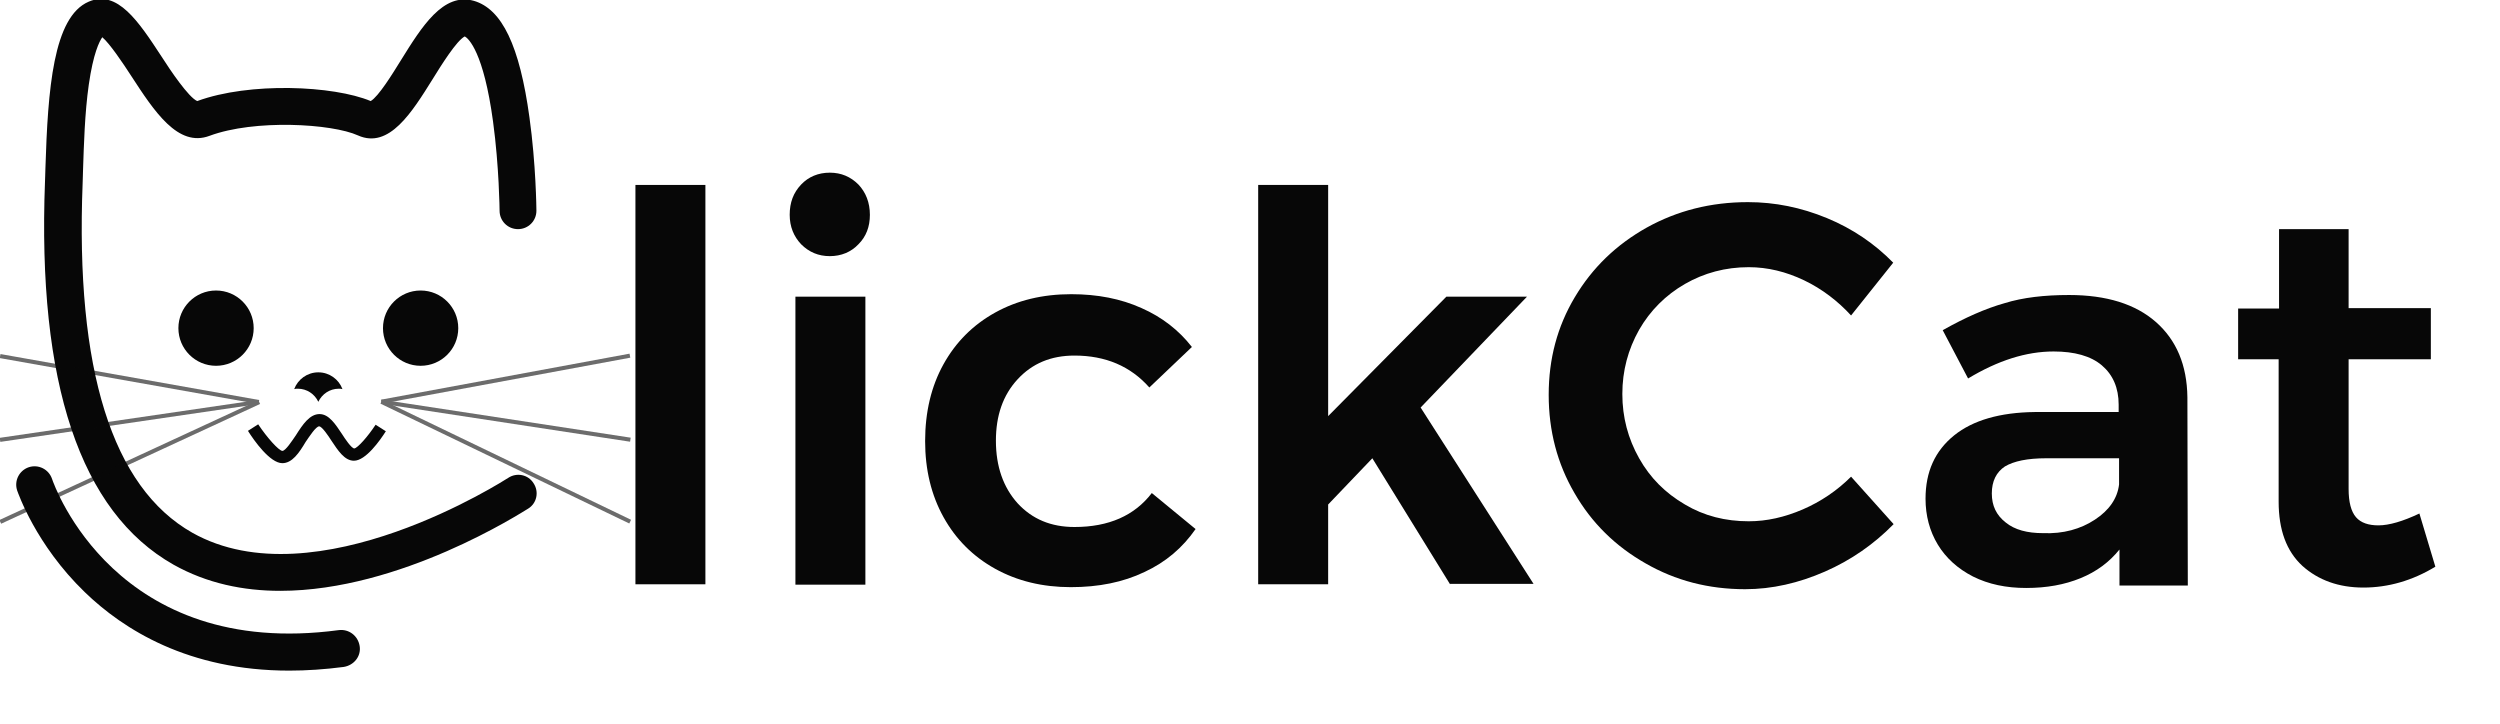 <?xml version="1.0" encoding="utf-8"?>
<!-- Generator: Adobe Illustrator 27.1.0, SVG Export Plug-In . SVG Version: 6.00 Build 0)  -->
<svg version="1.1" id="Camada_1" xmlns="http://www.w3.org/2000/svg" xmlns:xlink="http://www.w3.org/1999/xlink" x="0px" y="0px"
	 viewBox="0 0 611 177" style="enable-background:new 0 0 611 177;" xml:space="preserve">
<style type="text/css">
	.st0{fill:#070707;}
	.st1{opacity:0.59;}
</style>
<g>
	<path class="st0" d="M68.5,144.4c-9,0-17.9-1.8-26.1-6.4C19.6,125.1,9.1,93.6,11,44.3c0-0.9,0.1-2,0.1-3.2
		c0.6-19.3,1.9-37,10.6-40.7c7-3,12.2,4.9,17.7,13.3c2.3,3.6,6.7,10.1,8.8,11c12.8-4.7,33.3-3.8,42.4,0c1.9-1.1,5.3-6.6,7.4-10
		c5.1-8.2,10.3-16.6,17.8-14.5c6.9,2,11.2,11,13.6,28.5c1.6,11.5,1.7,22.4,1.7,22.8c0,2.5-2,4.5-4.5,4.5c0,0,0,0,0,0
		c-2.5,0-4.5-2-4.5-4.5c0-0.1-0.1-10.8-1.6-21.8c-2.3-17-6-20.3-6.9-20.8c-2,1-5.8,7.1-7.9,10.5c-5,8-10.6,17.1-18.2,13.7
		c-6.4-2.9-25.3-4-36.3,0.1c-7.7,2.9-13.5-6-19.1-14.6c-2-3.1-5.3-8-7.1-9.5c-0.7,1-2.2,3.9-3.3,11.6c-1,7-1.2,14.9-1.4,20.7
		c0,1.2-0.1,2.3-0.1,3.3c-1.8,45.6,7.2,74.4,26.8,85.5c30.2,17,76.7-13.1,77.2-13.4c2.1-1.4,4.9-0.8,6.2,1.3
		c1.4,2.1,0.8,4.9-1.3,6.2C127.4,125.3,97.9,144.4,68.5,144.4z"/>
</g>
<circle class="st0" cx="52.8" cy="80.2" r="9.2"/>
<circle class="st0" cx="102.8" cy="80.2" r="9.2"/>
<g>
	<path class="st0" d="M69,113.2c-3,0-6.9-5.5-8.4-7.9l2.5-1.6c2.2,3.3,5,6.4,5.9,6.5c0.8,0,2.4-2.5,3.3-3.8c1.7-2.7,3.4-5.2,5.8-5.2
		c2.3,0,3.9,2.5,5.5,4.9c0.7,1.1,2.3,3.5,3,3.5c0.8-0.1,3.3-2.9,5.2-5.8l2.5,1.6c-1.4,2.2-4.9,7.2-7.8,7.2c-2.3,0-3.9-2.5-5.5-4.9
		c-0.7-1.1-2.3-3.5-3-3.5c-0.8,0-2.4,2.5-3.3,3.8C73.1,110.7,71.4,113.2,69,113.2z"/>
</g>
<path class="st0" d="M72.8,95c2.2,0,4.1,1.3,5,3.2c0.9-1.9,2.8-3.2,5-3.2c0.3,0,0.6,0,0.9,0.1c-0.9-2.4-3.2-4.1-5.9-4.1
	s-5,1.7-5.9,4.1C72.2,95,72.5,95,72.8,95z"/>
<g class="st1">
	<g>
		
			<rect x="31.1" y="60.5" transform="matrix(0.175 -0.985 0.985 0.175 -65.092 107.562)" class="st0" width="1" height="64.2"/>
	</g>
	<g>
		<rect x="-0.3" y="102.4" transform="matrix(0.989 -0.145 0.145 0.989 -14.618 5.689)" class="st0" width="63.9" height="1"/>
	</g>
	<g>
		
			<rect x="-3.2" y="112.4" transform="matrix(0.908 -0.42 0.42 0.908 -44.445 23.689)" class="st0" width="69.7" height="1"/>
	</g>
</g>
<g class="st1">
	<g>
		<rect x="92.7" y="92.1" transform="matrix(0.983 -0.182 0.182 0.983 -14.777 24.018)" class="st0" width="61.8" height="1"/>
	</g>
	<g>
		<rect x="123.1" y="72.1" transform="matrix(0.151 -0.989 0.989 0.151 3.272 209.529)" class="st0" width="1" height="61.5"/>
	</g>
	<g>
		
			<rect x="123.1" y="79.1" transform="matrix(0.434 -0.901 0.901 0.434 -31.716 175.23)" class="st0" width="1" height="67.5"/>
	</g>
</g>
<g>
	<path class="st0" d="M70.7,163.9c-24.6,0-40.5-10-50-19.2c-12-11.6-16.3-24.3-16.5-24.8c-0.8-2.4,0.5-4.9,2.8-5.7
		c2.4-0.8,4.9,0.5,5.7,2.8c0.6,1.8,15.7,44.3,70.1,37c2.5-0.3,4.7,1.4,5.1,3.9s-1.4,4.7-3.9,5.1C79.4,163.6,74.9,163.9,70.7,163.9z"
		/>
</g>
<g>
	<path class="st0" d="M155.3,45.2h17.1v97.6h-17.1V45.2z"/>
	<path class="st0" d="M209.8,45.1c1.8,1.9,2.8,4.4,2.8,7.4c0,2.9-0.9,5.3-2.8,7.2c-1.8,1.9-4.2,2.9-7,2.9c-2.8,0-5.1-1-7-2.9
		c-1.8-1.9-2.8-4.3-2.8-7.2c0-3,0.9-5.4,2.8-7.4c1.8-1.9,4.2-2.9,7-2.9C205.6,42.2,207.9,43.2,209.8,45.1z M194.4,72.5h17.1v70.4
		h-17.1V72.5z"/>
	<path class="st0" d="M262.6,86.9c-5.7,0-10.3,1.9-13.9,5.8c-3.6,3.9-5.3,8.9-5.3,15c0,6.3,1.8,11.4,5.3,15.3
		c3.6,3.9,8.2,5.8,13.9,5.8c8.4,0,14.7-2.8,18.9-8.3l10.7,8.8c-3.2,4.6-7.3,8.1-12.5,10.5c-5.2,2.5-11.2,3.7-18,3.7
		c-6.9,0-13.1-1.5-18.5-4.5c-5.4-3-9.6-7.2-12.6-12.6c-3-5.4-4.5-11.6-4.5-18.6c0-7.1,1.5-13.4,4.5-18.8c3-5.4,7.2-9.6,12.6-12.6
		c5.4-3,11.6-4.5,18.6-4.5c6.4,0,12.1,1.1,17.2,3.4c5,2.2,9.1,5.4,12.3,9.5l-10.4,9.9C276.3,89.5,270.2,86.9,262.6,86.9z"/>
	<path class="st0" d="M354.4,142.8L335.4,112l-10.8,11.3v19.5h-17.1V45.2h17.1v56.5l28.9-29.2h19.7l-26,27.1l27.6,43.1H354.4z"/>
	<path class="st0" d="M440.9,68.5c-4.4-2.1-8.9-3.2-13.5-3.2c-5.7,0-10.9,1.4-15.6,4.1c-4.7,2.7-8.5,6.5-11.2,11.2
		c-2.7,4.8-4.1,10-4.1,15.7c0,5.7,1.4,10.9,4.1,15.7c2.7,4.8,6.4,8.5,11.2,11.3c4.7,2.8,9.9,4.1,15.6,4.1c4.4,0,8.8-1,13.2-2.9
		c4.4-1.9,8.4-4.6,11.8-8l10.4,11.6c-4.8,4.9-10.4,8.8-16.8,11.6c-6.4,2.8-12.9,4.3-19.5,4.3c-8.9,0-17-2.1-24.3-6.3
		c-7.4-4.2-13.2-9.9-17.4-17.2c-4.2-7.2-6.3-15.2-6.3-24c0-8.8,2.1-16.7,6.4-23.9c4.3-7.2,10.1-12.8,17.6-17
		c7.4-4.1,15.6-6.2,24.7-6.2c6.6,0,13,1.3,19.3,3.9c6.3,2.6,11.7,6.3,16.2,10.9l-10.3,12.9C449.2,73.6,445.3,70.6,440.9,68.5z"/>
	<path class="st0" d="M518,142.8v-8.5c-2.5,3.1-5.6,5.4-9.5,7c-3.9,1.6-8.3,2.4-13.3,2.4c-4.9,0-9.2-0.9-13-2.8
		c-3.7-1.9-6.6-4.5-8.6-7.8c-2-3.3-3-7.1-3-11.2c0-6.6,2.3-11.7,7-15.5c4.6-3.7,11.2-5.6,19.7-5.7h20.5v-1.8c0-4.1-1.4-7.3-4.1-9.6
		c-2.7-2.3-6.7-3.4-11.8-3.4c-6.7,0-13.6,2.2-20.9,6.6l-6.2-11.8c5.5-3.1,10.5-5.3,15.1-6.6c4.5-1.4,9.8-2,15.8-2
		c9.1,0,16.2,2.2,21.2,6.6c5,4.4,7.6,10.5,7.7,18.4l0.1,46H518z M512,127c3.5-2.3,5.5-5.2,5.9-8.6V112h-17.8c-4.6,0-7.9,0.7-10.1,2
		c-2.1,1.4-3.2,3.6-3.2,6.6c0,3,1.1,5.3,3.4,7.1c2.2,1.8,5.3,2.6,9.1,2.6C504.3,130.5,508.5,129.3,512,127z"/>
	<path class="st0" d="M595.2,138.5c-5.6,3.4-11.5,5.1-17.6,5.1c-6,0-11-1.8-14.9-5.3c-3.9-3.6-5.8-8.8-5.8-15.7V87.8h-9.9L547,75.4
		h10V56h17v19.3h20.1v12.5h-20.1v31.7c0,3.2,0.6,5.5,1.8,6.9c1.2,1.4,3.1,2,5.5,2c2.6,0,6-1,10-2.9L595.2,138.5z"/>
</g>
</svg>
